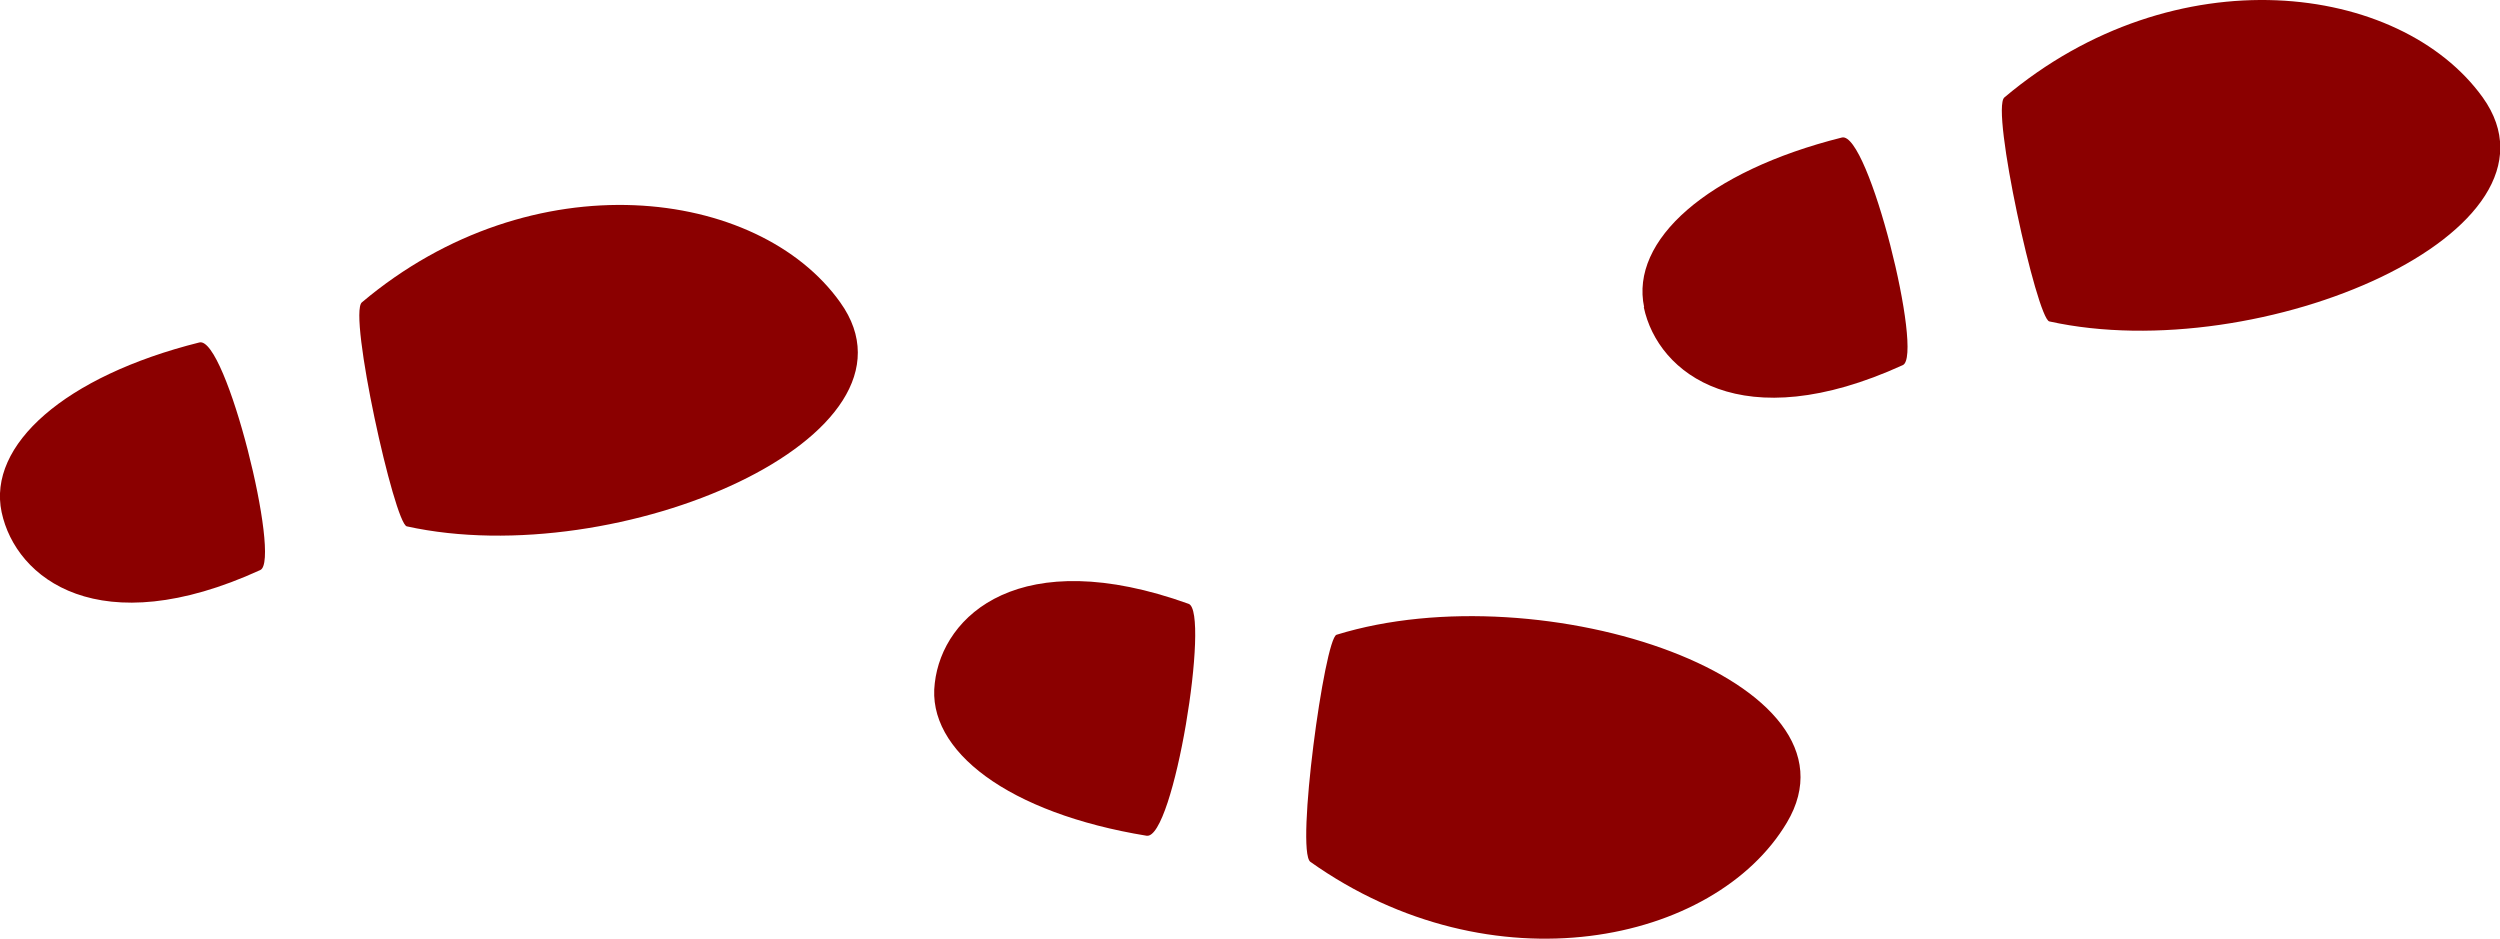 <svg id="footsteps" xmlns="http://www.w3.org/2000/svg" viewBox="0 0 139.07 52.22"><title>footsteps</title><g id="shoeprints"><g id="copy"><path id="original" d="M74.35,35.31c-.67.21-2.28,12-1.46,12.63C83,55.11,95.39,52.5,99.4,45.76,104.11,37.86,85.84,31.76,74.35,35.31ZM52,38c-.48,3.77,4.12,7.24,11.78,8.49,1.51.25,3.55-12.47,2.34-12.9C56.77,30.23,52.43,34.2,52,38Z" style="fill:#8b0000"/></g></g><path id="original-2" data-name="original" d="M114,17.88c-.69-.15-3.27-11.81-2.5-12.46,9.49-8,22-6.41,26.61,0C143.44,12.87,125.73,20.47,114,17.88Zm-22.54-.79c-.79-3.72,3.5-7.56,11-9.44,1.48-.37,4.57,12.13,3.39,12.66C96.89,24.4,92.23,20.81,91.44,17.09Z" style="fill:#8b0000"/><path id="original-3" data-name="original" d="M22.63,29.28c-.69-.15-3.27-11.81-2.5-12.46,9.49-8,22.05-6.41,26.61,0C52.08,24.27,34.38,31.87,22.63,29.28ZM.09,28.49c-.79-3.73,3.5-7.56,11-9.44,1.48-.38,4.57,12.13,3.39,12.66C5.54,35.8.88,32.21.09,28.49Z" style="fill:#8b0000"/></svg>